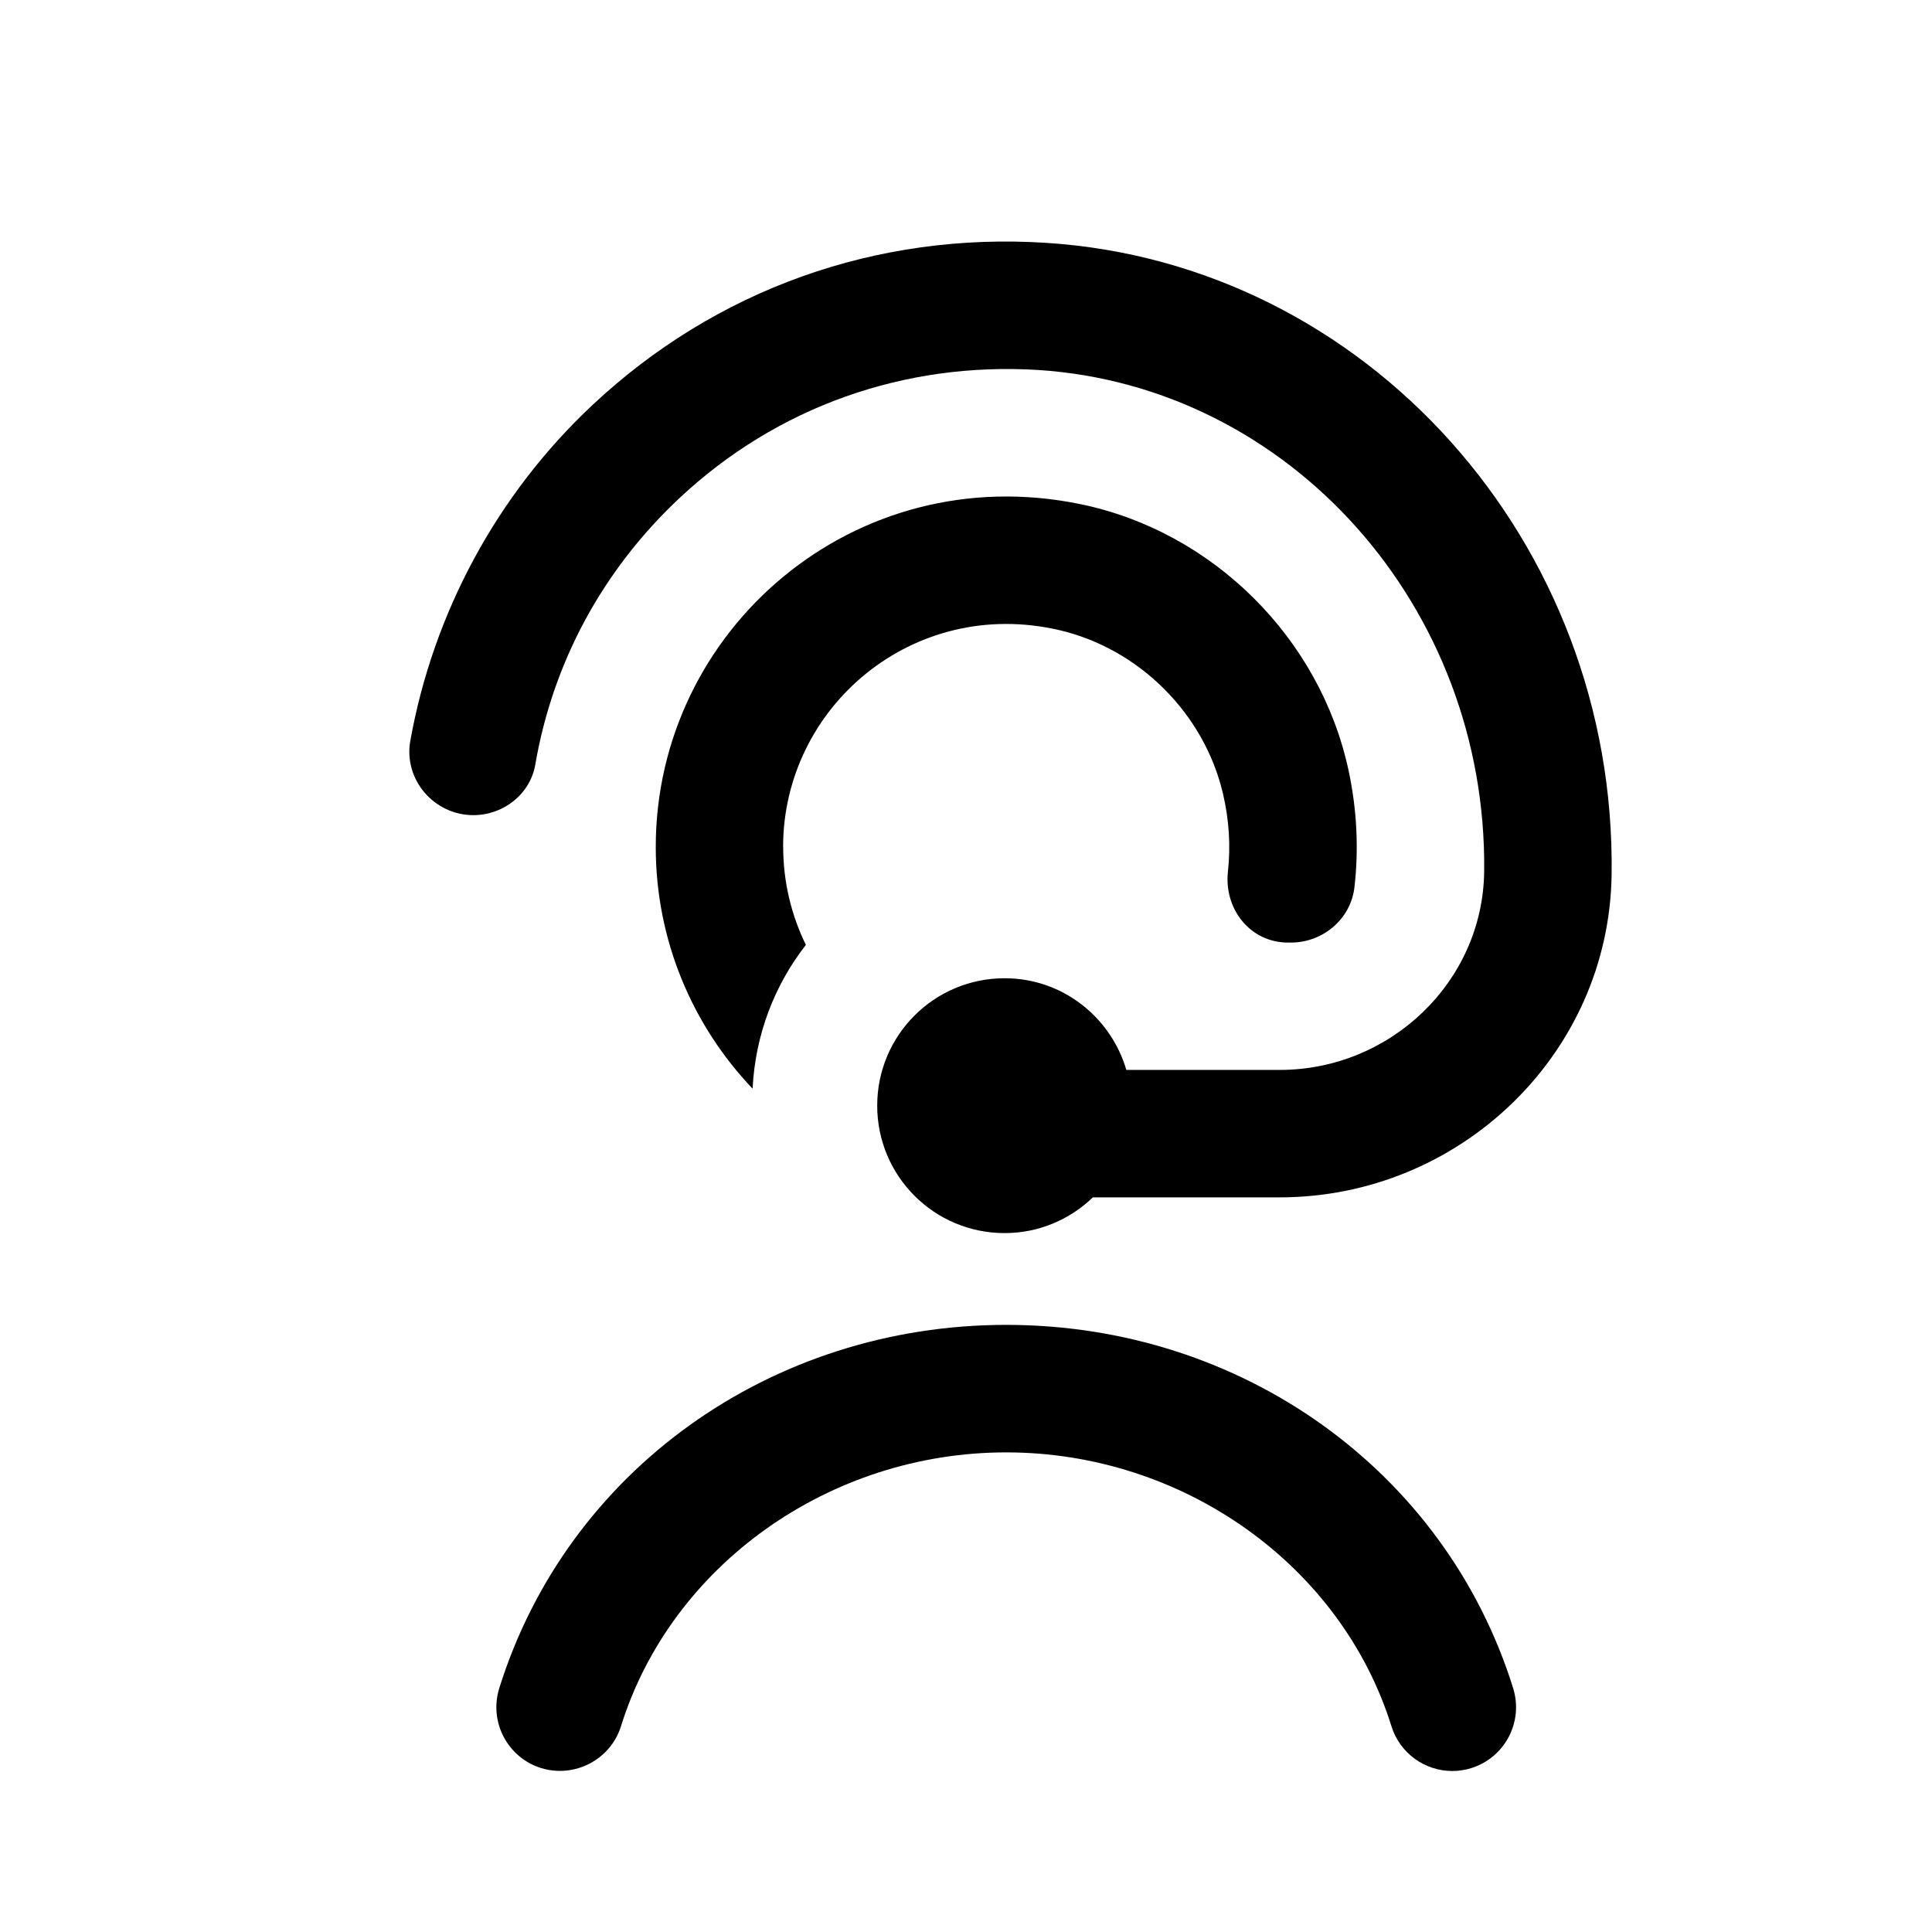 <svg width="24" height="24" viewBox="0 0 24 24" fill="none" xmlns="http://www.w3.org/2000/svg">
<g clip-path="url(#clip0_5829_27984)">
<path d="M9.729 10.521C9.729 10.957 9.831 11.37 10.011 11.738C9.623 12.235 9.382 12.851 9.349 13.524C8.604 12.741 8.146 11.684 8.146 10.522C8.146 7.821 10.617 5.687 13.418 6.262C15.066 6.6 16.401 7.928 16.753 9.574C16.859 10.071 16.879 10.558 16.825 11.024C16.779 11.418 16.433 11.709 16.036 11.709H16C15.531 11.709 15.202 11.292 15.254 10.826C15.288 10.514 15.27 10.185 15.19 9.85C14.954 8.858 14.145 8.055 13.152 7.826C11.342 7.41 9.728 8.782 9.728 10.522L9.729 10.521ZM6.65 9.496C6.867 8.234 7.483 7.085 8.44 6.188C9.65 5.054 11.235 4.493 12.897 4.596C16.026 4.799 18.473 7.54 18.437 10.822C18.422 12.197 17.271 13.291 15.897 13.291H13.992C13.799 12.635 13.199 12.152 12.48 12.152C11.605 12.152 10.897 12.86 10.897 13.735C10.897 14.61 11.605 15.318 12.48 15.318C12.906 15.318 13.292 15.148 13.576 14.874H15.897C18.129 14.874 19.988 13.097 20.02 10.866C20.079 6.733 16.974 3.273 12.999 3.017C10.89 2.88 8.889 3.596 7.357 5.034C6.171 6.146 5.381 7.619 5.097 9.203C5.011 9.684 5.392 10.126 5.88 10.126C6.254 10.126 6.587 9.865 6.65 9.496V9.496ZM12.5 16.458C9.575 16.458 7.044 18.273 6.202 20.972C6.072 21.39 6.305 21.834 6.723 21.964C7.139 22.09 7.583 21.861 7.714 21.444C8.338 19.441 10.306 18.042 12.499 18.042C14.693 18.042 16.661 19.441 17.285 21.444C17.391 21.783 17.703 22 18.041 22C18.119 22 18.198 21.988 18.277 21.964C18.694 21.834 18.927 21.39 18.797 20.972C17.956 18.273 15.425 16.458 12.499 16.458H12.5Z" fill="black"/>
</g>
<defs>
<clipPath id="clip0_5829_27984">
<rect width="19" height="19" fill="white" transform="translate(3 3)"/>
</clipPath>
</defs>
</svg>
